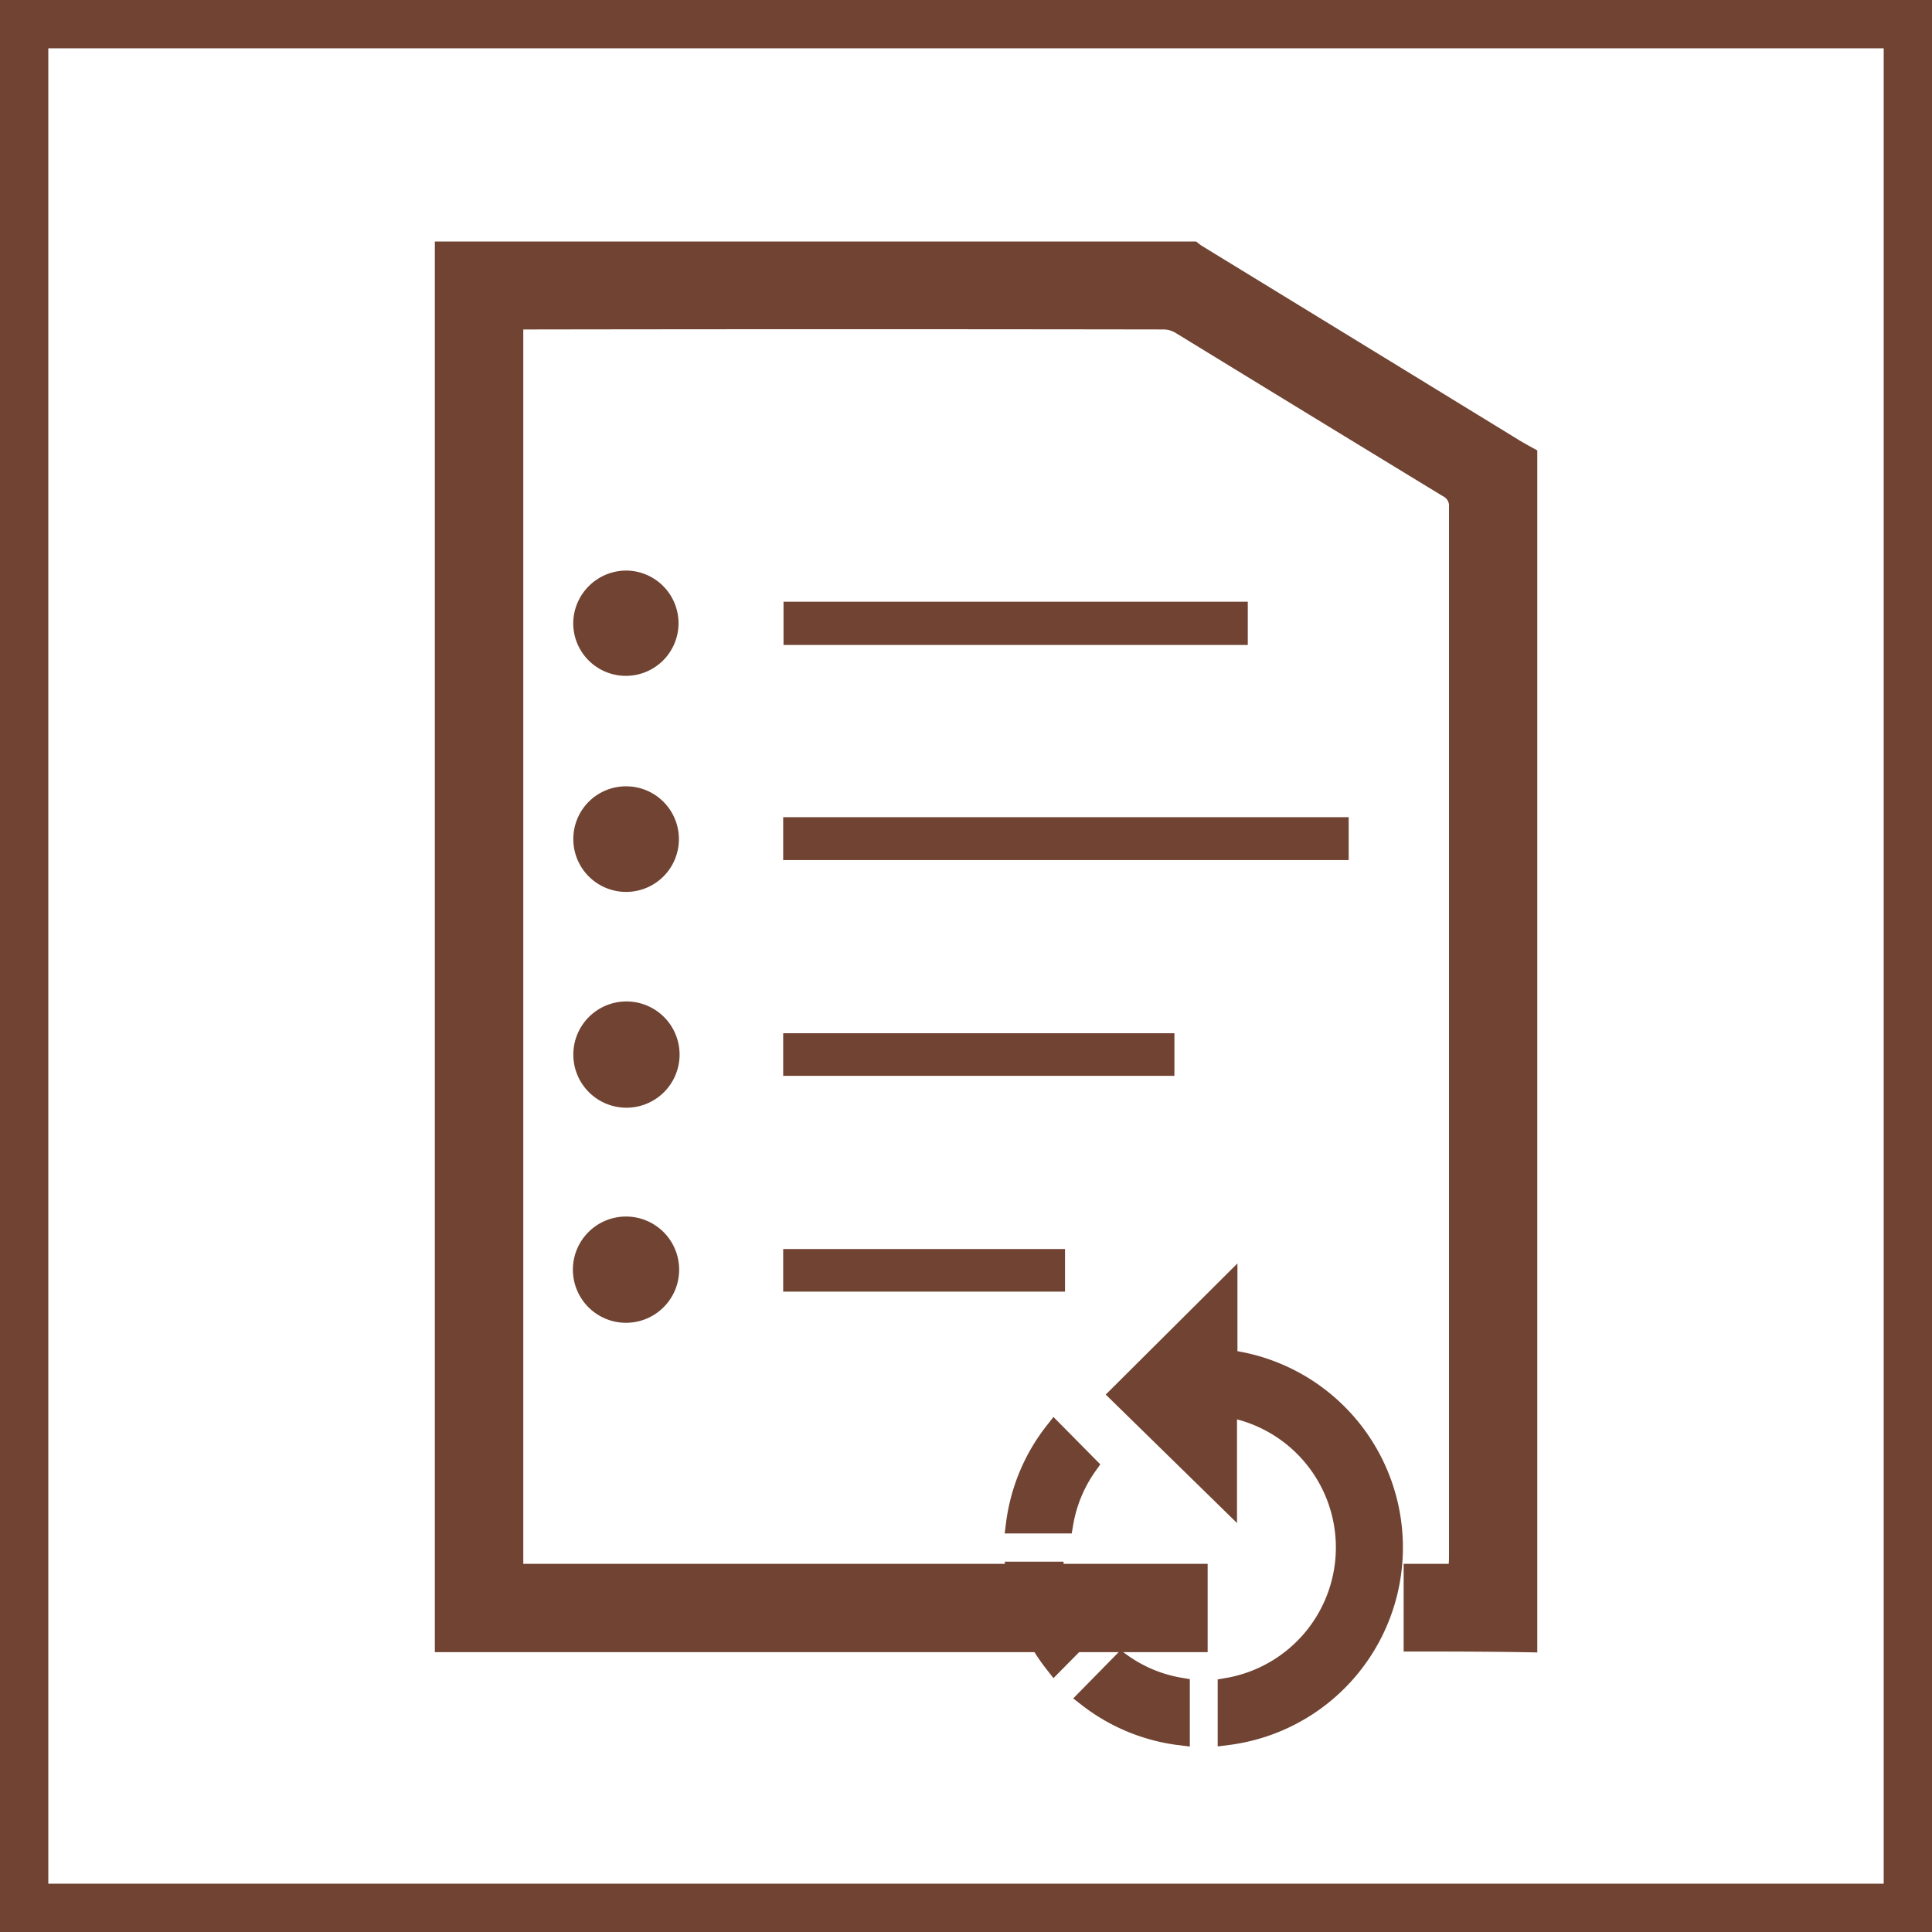<svg xmlns="http://www.w3.org/2000/svg" width="40" height="40" viewBox="0 0 40 40">
  <g id="Group_18962" data-name="Group 18962" transform="translate(-245 -402)">
    <path id="ic_rotate_left_24px" d="M5.562,4.7,4.87,4a3.888,3.888,0,0,0-.8,1.909h.992A2.913,2.913,0,0,1,5.562,4.7Zm-.5,2.194H4.07a3.881,3.881,0,0,0,.8,1.909l.692-.7a2.943,2.943,0,0,1-.5-1.212Zm.5,2.611a3.89,3.89,0,0,0,1.914.79v-1A2.9,2.9,0,0,1,6.264,8.79Zm2.9-6.995V1L6.22,3.233,8.453,5.418V3.5a2.942,2.942,0,0,1,0,5.8v.992a3.923,3.923,0,0,0,0-7.785Z" transform="translate(261.958 427.639)" fill="#704332" stroke="#704332" stroke-width="0.4"/>
    <g id="Group_18960" data-name="Group 18960" transform="translate(-243 327)">
      <g id="Rectangle_76" data-name="Rectangle 76" transform="translate(488 75)" fill="none" stroke="#704332" stroke-width="1">
        <rect width="40" height="40" stroke="none"/>
        <rect x="0.5" y="0.5" width="39" height="39" fill="none"/>
      </g>
      <g id="replacement" transform="translate(438.75 20.37)">
        <path id="Path_62484" data-name="Path 62484" d="M78.311,88.823V87.008h.933c.006-.07.006-.121.006-.173V65.126a.219.219,0,0,0-.128-.224q-2.77-1.687-5.534-3.381a.489.489,0,0,0-.249-.07q-6.547-.01-13.095,0h-.16V87.008H74.253v1.828h-16V59.63H74.016a1.406,1.406,0,0,0,.115.089q3.259,1.994,6.512,3.988c.141.089.288.166.435.249V88.842C80.158,88.823,79.231,88.823,78.311,88.823Z" transform="translate(0 0)" fill="#704332"/>
        <path id="Path_62487" data-name="Path 62487" d="M81.248,78.28v.888H69.54V78.28Z" transform="translate(-4.075 -6.731)" fill="#704332"/>
        <path id="Path_62488" data-name="Path 62488" d="M79.162,71.3v.895H69.55V71.3Z" transform="translate(-4.078 -4.212)" fill="#704332"/>
        <path id="Path_62489" data-name="Path 62489" d="M69.54,86.162V85.28h8.1v.882Z" transform="translate(-4.075 -9.258)" fill="#704332"/>
        <path id="Path_62490" data-name="Path 62490" d="M69.54,93.152V92.27h5.835v.882Z" transform="translate(-4.075 -11.78)" fill="#704332"/>
        <path id="Path_62491" data-name="Path 62491" d="M63.833,77.28a1.093,1.093,0,1,1-1.093,1.093A1.09,1.09,0,0,1,63.833,77.28Z" transform="translate(-1.62 -6.37)" fill="#704332"/>
        <path id="Path_62492" data-name="Path 62492" d="M63.839,70.29a1.09,1.09,0,1,1-1.1,1.093A1.1,1.1,0,0,1,63.839,70.29Z" transform="translate(-1.621 -3.847)" fill="#704332"/>
        <path id="Path_62493" data-name="Path 62493" d="M63.845,93.422a1.1,1.1,0,1,1,1.086-1.093A1.1,1.1,0,0,1,63.845,93.422Z" transform="translate(-1.62 -11.405)" fill="#704332"/>
        <path id="Path_62494" data-name="Path 62494" d="M63.833,84.25a1.1,1.1,0,1,1-1.093,1.093A1.1,1.1,0,0,1,63.833,84.25Z" transform="translate(-1.62 -8.886)" fill="#704332"/>
      </g>
    </g>
  </g>
</svg>

